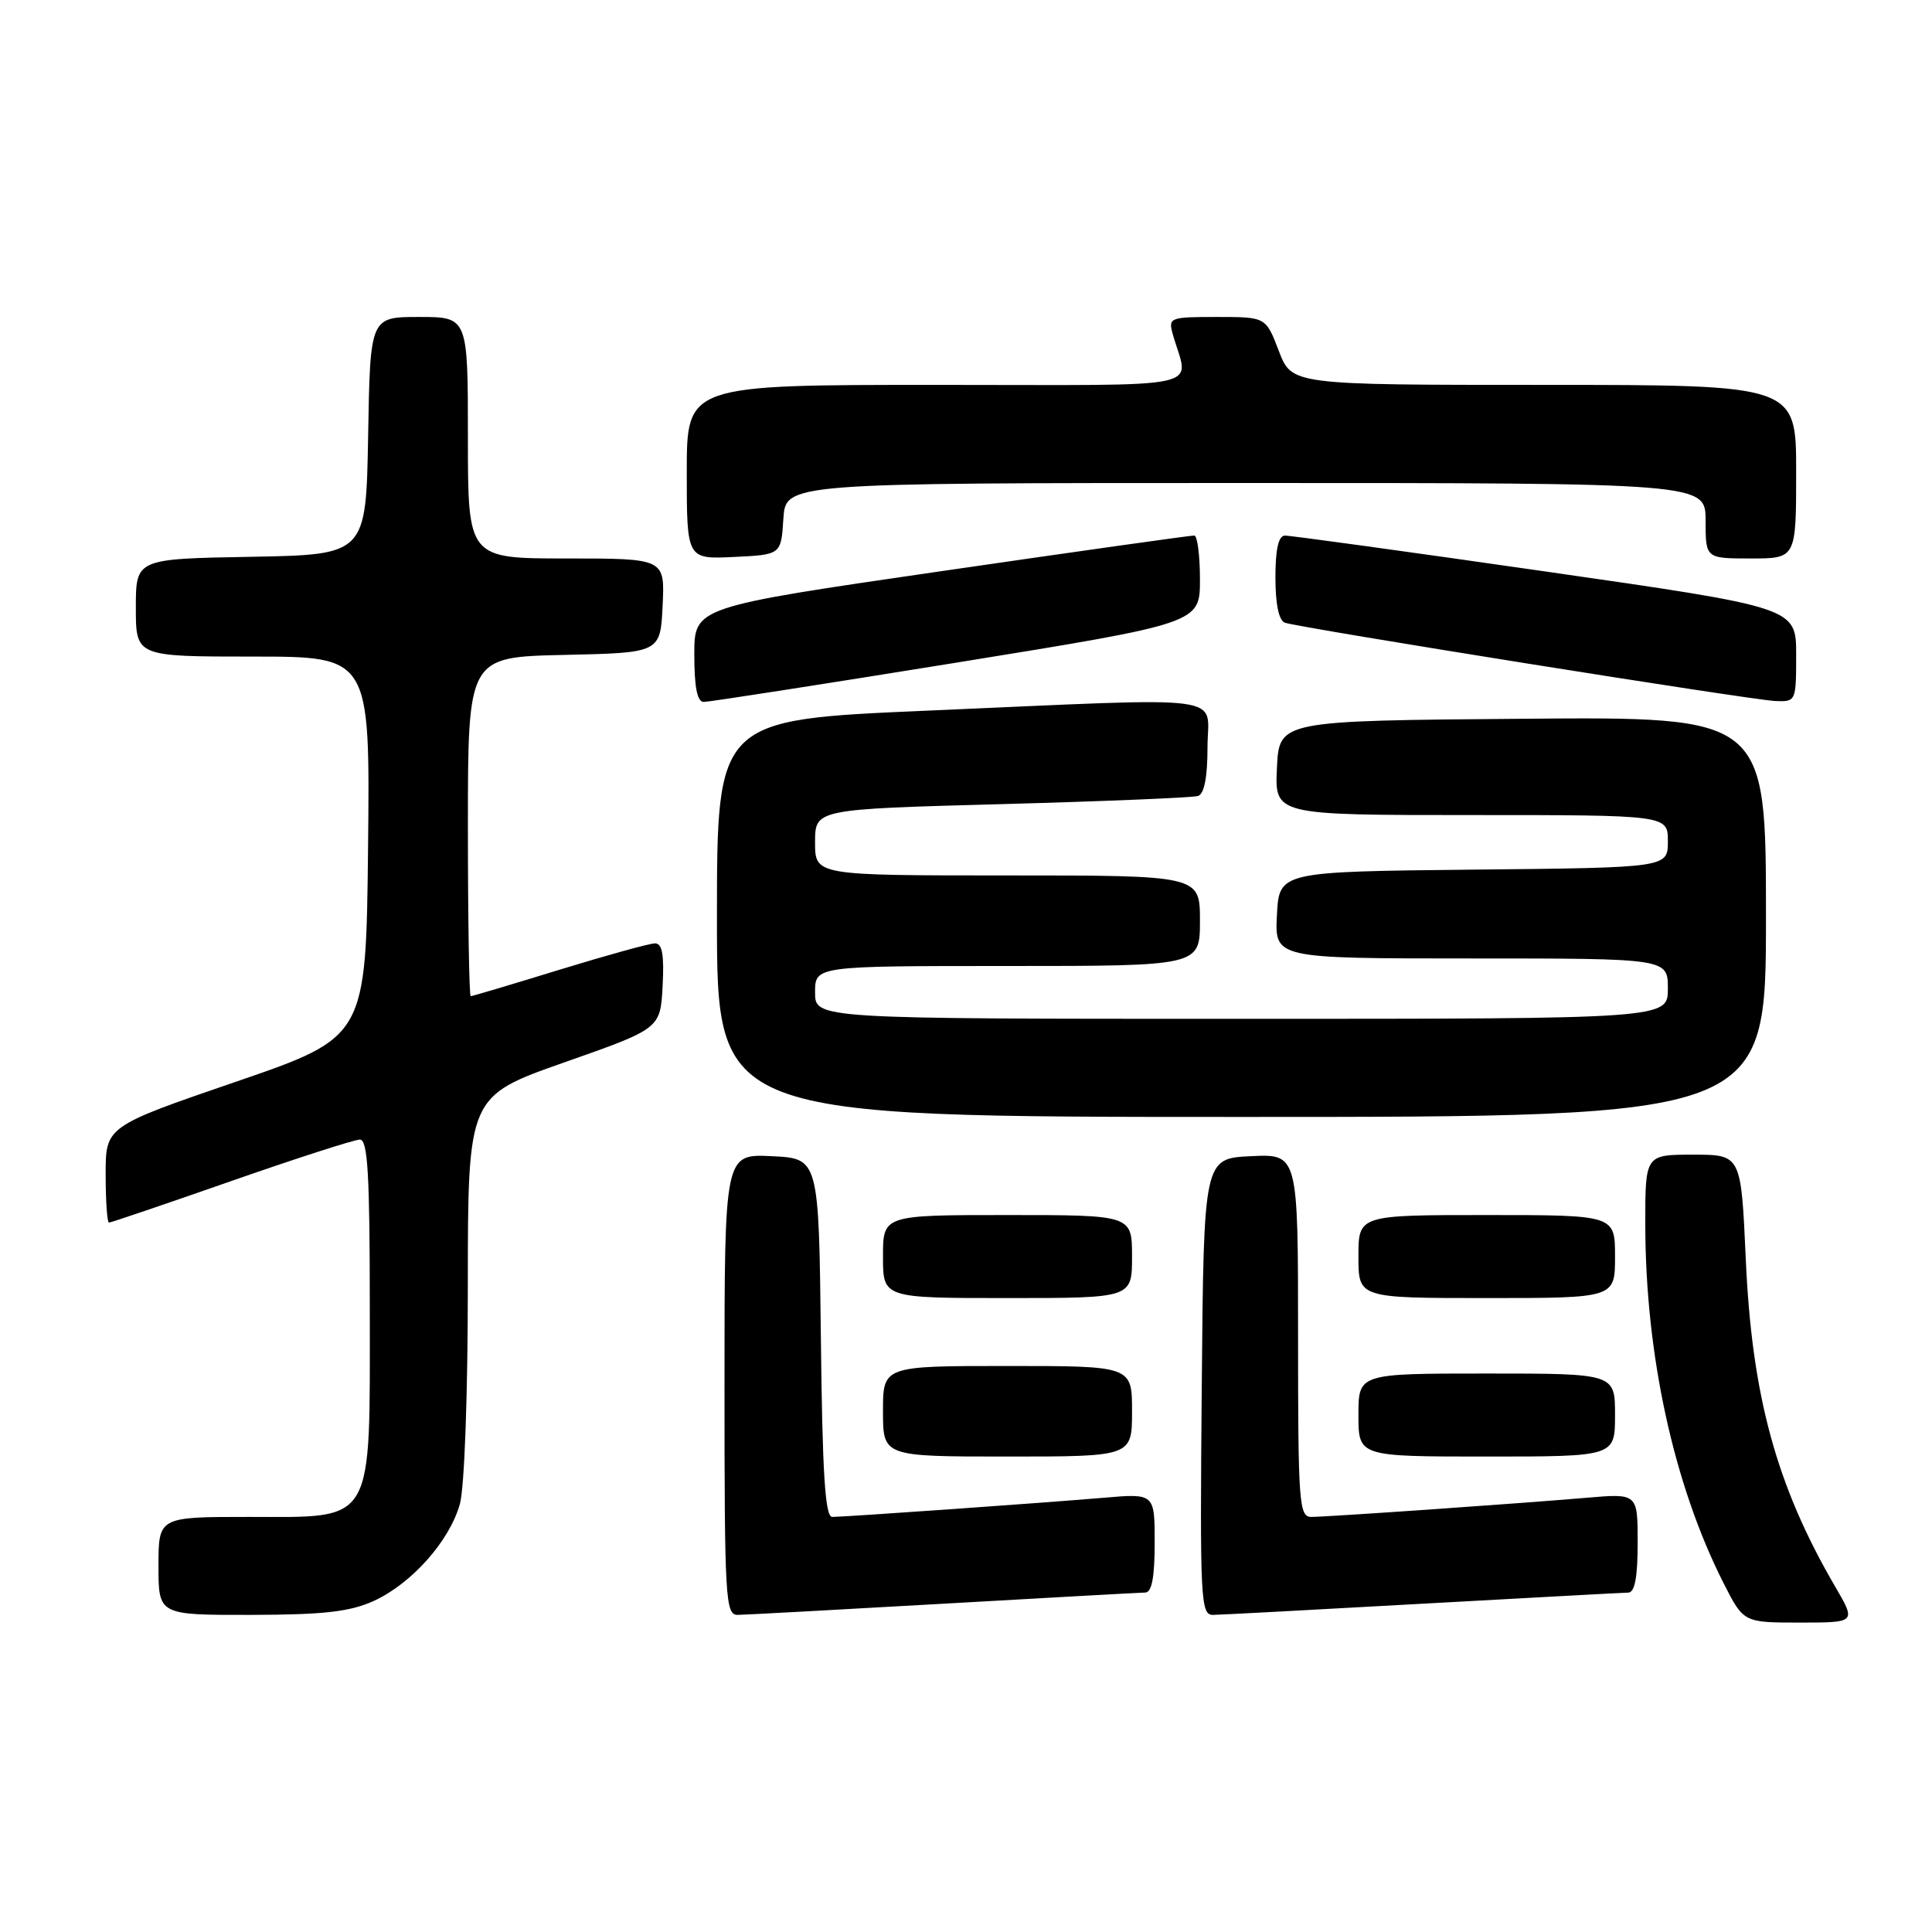 <?xml version="1.0" encoding="UTF-8" standalone="no"?>
<!DOCTYPE svg PUBLIC "-//W3C//DTD SVG 1.1//EN" "http://www.w3.org/Graphics/SVG/1.1/DTD/svg11.dtd" >
<svg xmlns="http://www.w3.org/2000/svg" xmlns:xlink="http://www.w3.org/1999/xlink" version="1.1" viewBox="0 0 256 256">
 <g >
 <path fill="currentColor"
d=" M 243.18 210.25 C 235.38 196.88 232.12 184.95 231.32 166.75 C 230.70 153.00 230.70 153.00 224.35 153.00 C 218.00 153.00 218.00 153.00 218.01 162.25 C 218.02 179.49 221.78 196.75 228.37 209.75 C 231.03 215.00 231.03 215.00 238.49 215.00 C 245.95 215.00 245.95 215.00 243.18 210.25 Z  M 49.51 212.14 C 54.55 209.84 59.57 204.19 60.94 199.28 C 61.54 197.11 61.99 184.82 61.99 170.38 C 62.00 145.27 62.00 145.27 74.75 140.78 C 87.50 136.30 87.50 136.30 87.80 130.65 C 88.02 126.53 87.75 125.00 86.80 125.00 C 86.08 125.00 80.38 126.58 74.12 128.50 C 67.86 130.43 62.58 132.00 62.37 132.00 C 62.17 132.00 62.00 121.89 62.00 109.53 C 62.00 87.06 62.00 87.06 74.75 86.78 C 87.50 86.50 87.50 86.50 87.80 80.25 C 88.10 74.00 88.10 74.00 75.05 74.00 C 62.00 74.00 62.00 74.00 62.00 58.00 C 62.00 42.00 62.00 42.00 55.53 42.00 C 49.05 42.00 49.05 42.00 48.78 57.75 C 48.50 73.50 48.50 73.50 33.25 73.78 C 18.00 74.05 18.00 74.05 18.00 80.53 C 18.00 87.00 18.00 87.00 33.52 87.00 C 49.03 87.00 49.03 87.00 48.77 112.21 C 48.50 137.42 48.50 137.42 31.25 143.34 C 14.00 149.26 14.00 149.26 14.00 155.63 C 14.00 159.13 14.20 162.00 14.44 162.00 C 14.69 162.00 21.97 159.53 30.63 156.50 C 39.30 153.47 46.97 151.00 47.69 151.00 C 48.73 151.00 49.00 155.60 49.00 173.37 C 49.00 202.36 49.79 201.00 32.93 201.00 C 21.00 201.00 21.00 201.00 21.00 207.50 C 21.00 214.00 21.00 214.00 33.25 213.98 C 42.93 213.96 46.34 213.57 49.51 212.14 Z  M 125.00 212.50 C 139.03 211.70 151.06 211.03 151.75 211.02 C 152.62 211.01 153.00 209.01 153.00 204.44 C 153.00 197.88 153.00 197.88 146.25 198.46 C 138.42 199.13 112.08 200.99 110.27 201.00 C 109.33 201.00 108.97 195.25 108.77 177.25 C 108.50 153.50 108.50 153.50 102.25 153.20 C 96.00 152.90 96.00 152.90 96.00 183.45 C 96.00 211.89 96.12 214.00 97.75 213.98 C 98.71 213.97 110.97 213.30 125.00 212.50 Z  M 188.50 212.50 C 202.80 211.71 215.06 211.04 215.75 211.03 C 216.62 211.01 217.00 209.01 217.00 204.44 C 217.00 197.88 217.00 197.88 210.25 198.46 C 201.29 199.23 175.96 200.99 173.75 201.00 C 172.13 201.00 172.00 199.19 172.00 176.95 C 172.00 152.90 172.00 152.90 165.75 153.20 C 159.50 153.50 159.50 153.50 159.24 183.75 C 158.99 212.10 159.08 214.00 160.74 213.98 C 161.71 213.97 174.20 213.30 188.50 212.50 Z  M 150.00 187.00 C 150.00 181.00 150.00 181.00 133.50 181.00 C 117.00 181.00 117.00 181.00 117.00 187.00 C 117.00 193.00 117.00 193.00 133.50 193.00 C 150.00 193.00 150.00 193.00 150.00 187.00 Z  M 214.00 187.50 C 214.00 182.00 214.00 182.00 197.00 182.00 C 180.00 182.00 180.00 182.00 180.00 187.50 C 180.00 193.00 180.00 193.00 197.00 193.00 C 214.00 193.00 214.00 193.00 214.00 187.50 Z  M 150.00 166.50 C 150.00 161.00 150.00 161.00 133.50 161.00 C 117.00 161.00 117.00 161.00 117.00 166.50 C 117.00 172.00 117.00 172.00 133.50 172.00 C 150.00 172.00 150.00 172.00 150.00 166.50 Z  M 214.00 166.50 C 214.00 161.00 214.00 161.00 197.00 161.00 C 180.00 161.00 180.00 161.00 180.00 166.50 C 180.00 172.00 180.00 172.00 197.00 172.00 C 214.00 172.00 214.00 172.00 214.00 166.50 Z  M 234.00 121.49 C 234.00 94.97 234.00 94.97 201.75 95.24 C 169.50 95.50 169.50 95.50 169.20 101.75 C 168.90 108.00 168.90 108.00 194.95 108.00 C 221.00 108.00 221.00 108.00 221.00 111.48 C 221.00 114.97 221.00 114.97 195.25 115.23 C 169.50 115.50 169.50 115.50 169.20 121.25 C 168.90 127.00 168.90 127.00 194.95 127.00 C 221.00 127.00 221.00 127.00 221.00 131.00 C 221.00 135.00 221.00 135.00 164.50 135.00 C 108.00 135.00 108.00 135.00 108.00 131.50 C 108.00 128.00 108.00 128.00 133.50 128.00 C 159.00 128.00 159.00 128.00 159.00 122.00 C 159.00 116.00 159.00 116.00 133.50 116.00 C 108.00 116.00 108.00 116.00 108.00 111.61 C 108.00 107.22 108.00 107.22 132.75 106.55 C 146.36 106.18 158.06 105.69 158.75 105.47 C 159.57 105.20 160.00 102.97 160.00 99.03 C 160.00 91.88 163.92 92.39 122.75 94.17 C 95.00 95.37 95.00 95.37 95.00 121.68 C 95.00 148.00 95.00 148.00 164.50 148.00 C 234.00 148.00 234.00 148.00 234.00 121.49 Z  M 126.75 87.80 C 159.00 82.58 159.00 82.58 159.00 76.79 C 159.00 73.61 158.66 70.98 158.25 70.96 C 157.84 70.94 142.76 73.06 124.75 75.68 C 92.00 80.44 92.00 80.44 92.00 86.72 C 92.00 91.07 92.38 93.00 93.25 93.01 C 93.94 93.01 109.01 90.67 126.75 87.80 Z  M 238.00 86.75 C 238.00 80.50 238.00 80.50 204.75 75.72 C 186.46 73.09 170.94 70.95 170.25 70.97 C 169.40 70.99 169.00 72.79 169.00 76.53 C 169.00 80.05 169.45 82.22 170.25 82.51 C 172.18 83.19 232.14 92.77 235.25 92.89 C 237.97 93.00 238.00 92.93 238.00 86.75 Z  M 103.80 68.75 C 104.11 64.00 104.11 64.00 165.05 64.00 C 226.00 64.00 226.00 64.00 226.00 69.00 C 226.00 74.00 226.00 74.00 232.00 74.00 C 238.00 74.00 238.00 74.00 238.00 62.50 C 238.00 51.00 238.00 51.00 204.58 51.00 C 171.17 51.00 171.17 51.00 169.45 46.50 C 167.73 42.00 167.73 42.00 161.25 42.00 C 155.01 42.00 154.79 42.08 155.39 44.25 C 157.48 51.78 161.12 51.00 124.11 51.00 C 91.00 51.00 91.00 51.00 91.00 62.55 C 91.00 74.10 91.00 74.10 97.25 73.80 C 103.50 73.50 103.50 73.50 103.80 68.75 Z "/>
</g>
</svg>